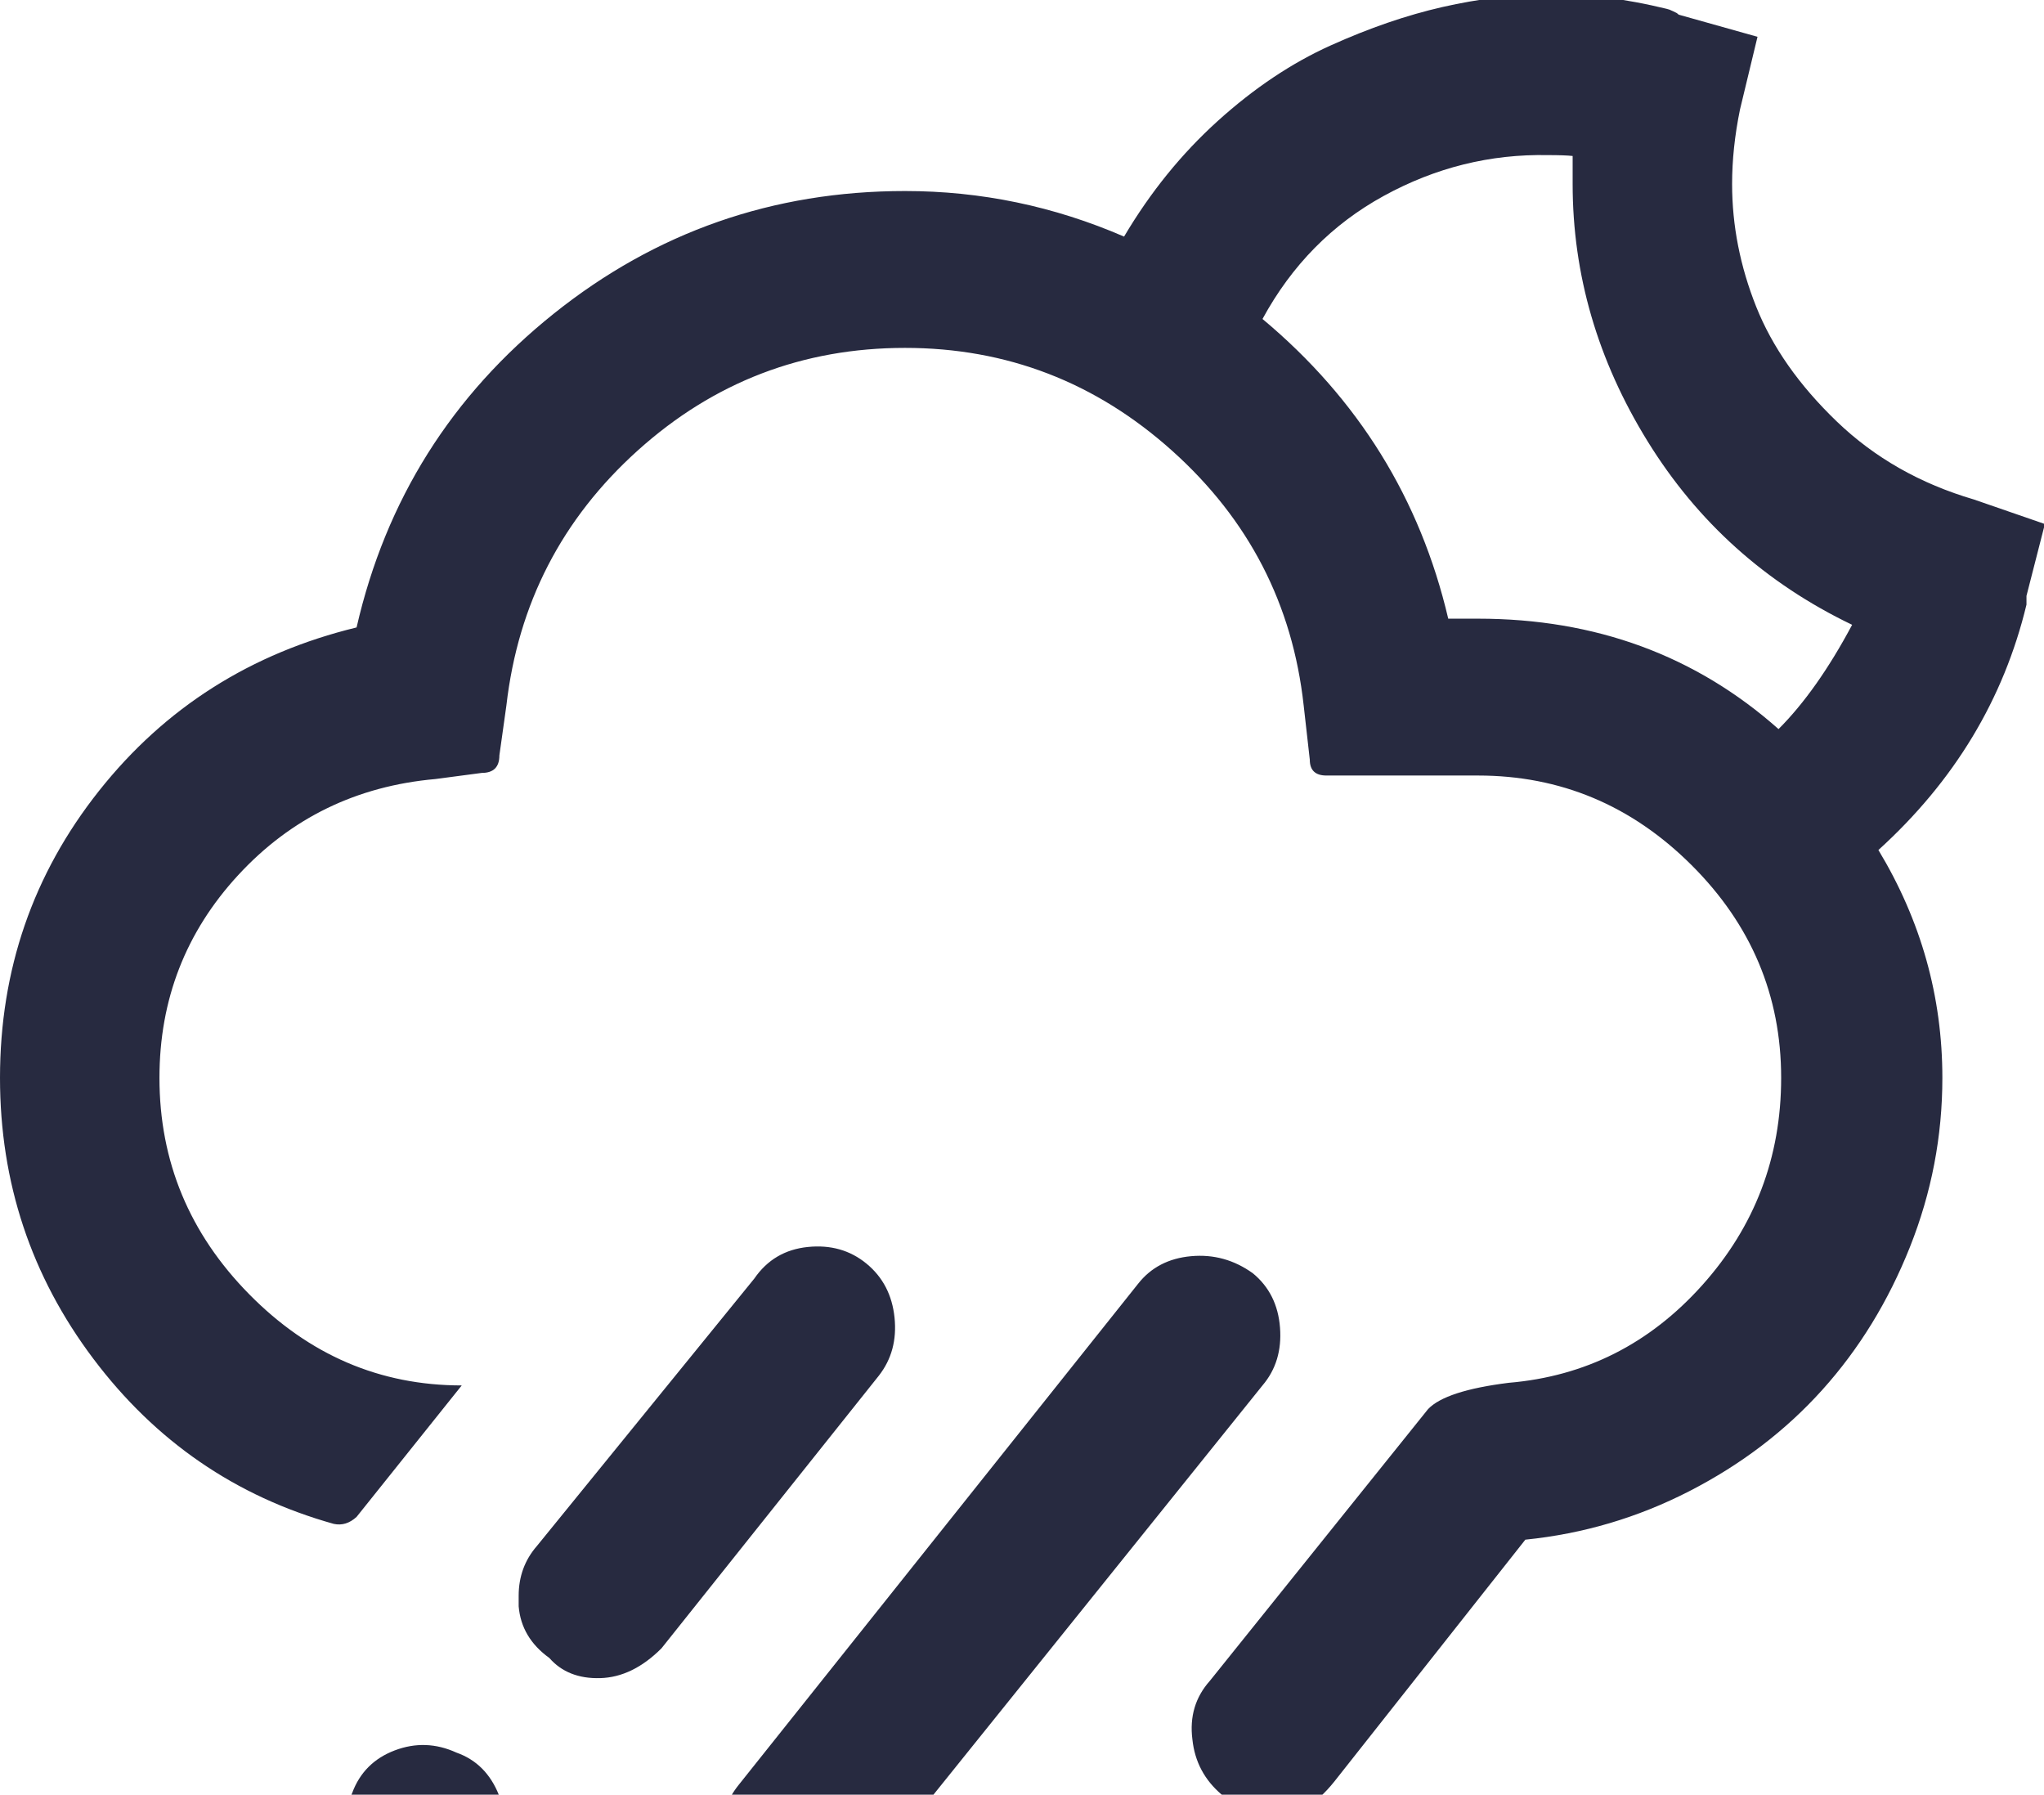 <svg xmlns="http://www.w3.org/2000/svg" fill="#272A40" viewBox="0 0 2333 2048"><path d="M0 1230q0 179 106.5 320.5T381 1739q14 3 26-8l120-150q-140 0-242.5-104T182 1230q0-134 90-231.5T497 889l53-7q20 0 20-20l8-57q20-174 150-291t305-117q174 0 305 117.5T1488 805l7 62q0 18 19 18h173q141 0 243.5 102t102.5 243q0 136-90 236.5T1722 1578q-72 9-92 30l-249 310q-25 28-20 67 4 38 33.5 63t60.5 25q36 0 68-40l218-276q99-10 187.5-55.5T2080 1586t100-163 37-193q0-139-73-260 130-118 169-280v-10l21-82-81-28q-92-27-156.5-89t-92-131-27.5-140q0-41 9-85l20-83-89-25q-1 0-3-2l-4-2-4.5-2-3.5-1q-70-17-133-17-61 1-122.5 15t-128 44-128.5 86-107 132q-120-52-250-52-226 0-401 140T407 716q-181 44-294 186.5T0 1230zm395 852q0 21 7 33 14 35 46 49 35 16 71 3t49-47q16-35 1.5-71.5T521 2000q-35-16-70.5-2.5T402 2046q-7 15-7 36zm197-261v12q3 36 35 59 21 24 58 23t70-34l248-311q22-28 18-66.5t-32-61.5-67-19-61 36l-248 305q-21 24-21 57zm61 556q14 34 49 48 17 8 35 8 10 0 32-6 34-14 47-47 13-35 1-69t-47-51q-35-13-67 .5t-48 46.5q-17 30-2 70zm170-284v9q4 36 34 61.5t60 25.5q35 0 64-36l460-572q23-27 20-66t-31-62q-32-23-70.5-19.5T1299 1465l-456 572q-20 25-20 56zm374 118q0 18 8 35 13 36 50 50 36 14 65 2 35-14 49-49 16-35 3.5-68.5T1325 2131q-35-13-69.5 0t-50.5 45q-8 19-8 35zm244-1847q50-92 138.5-140.5T1767 177q19 0 28 1v32q0 155 85.5 293.5T2114 713q-40 75-84 119-142-126-343-126h-34q-48-205-212-342z"/></svg>